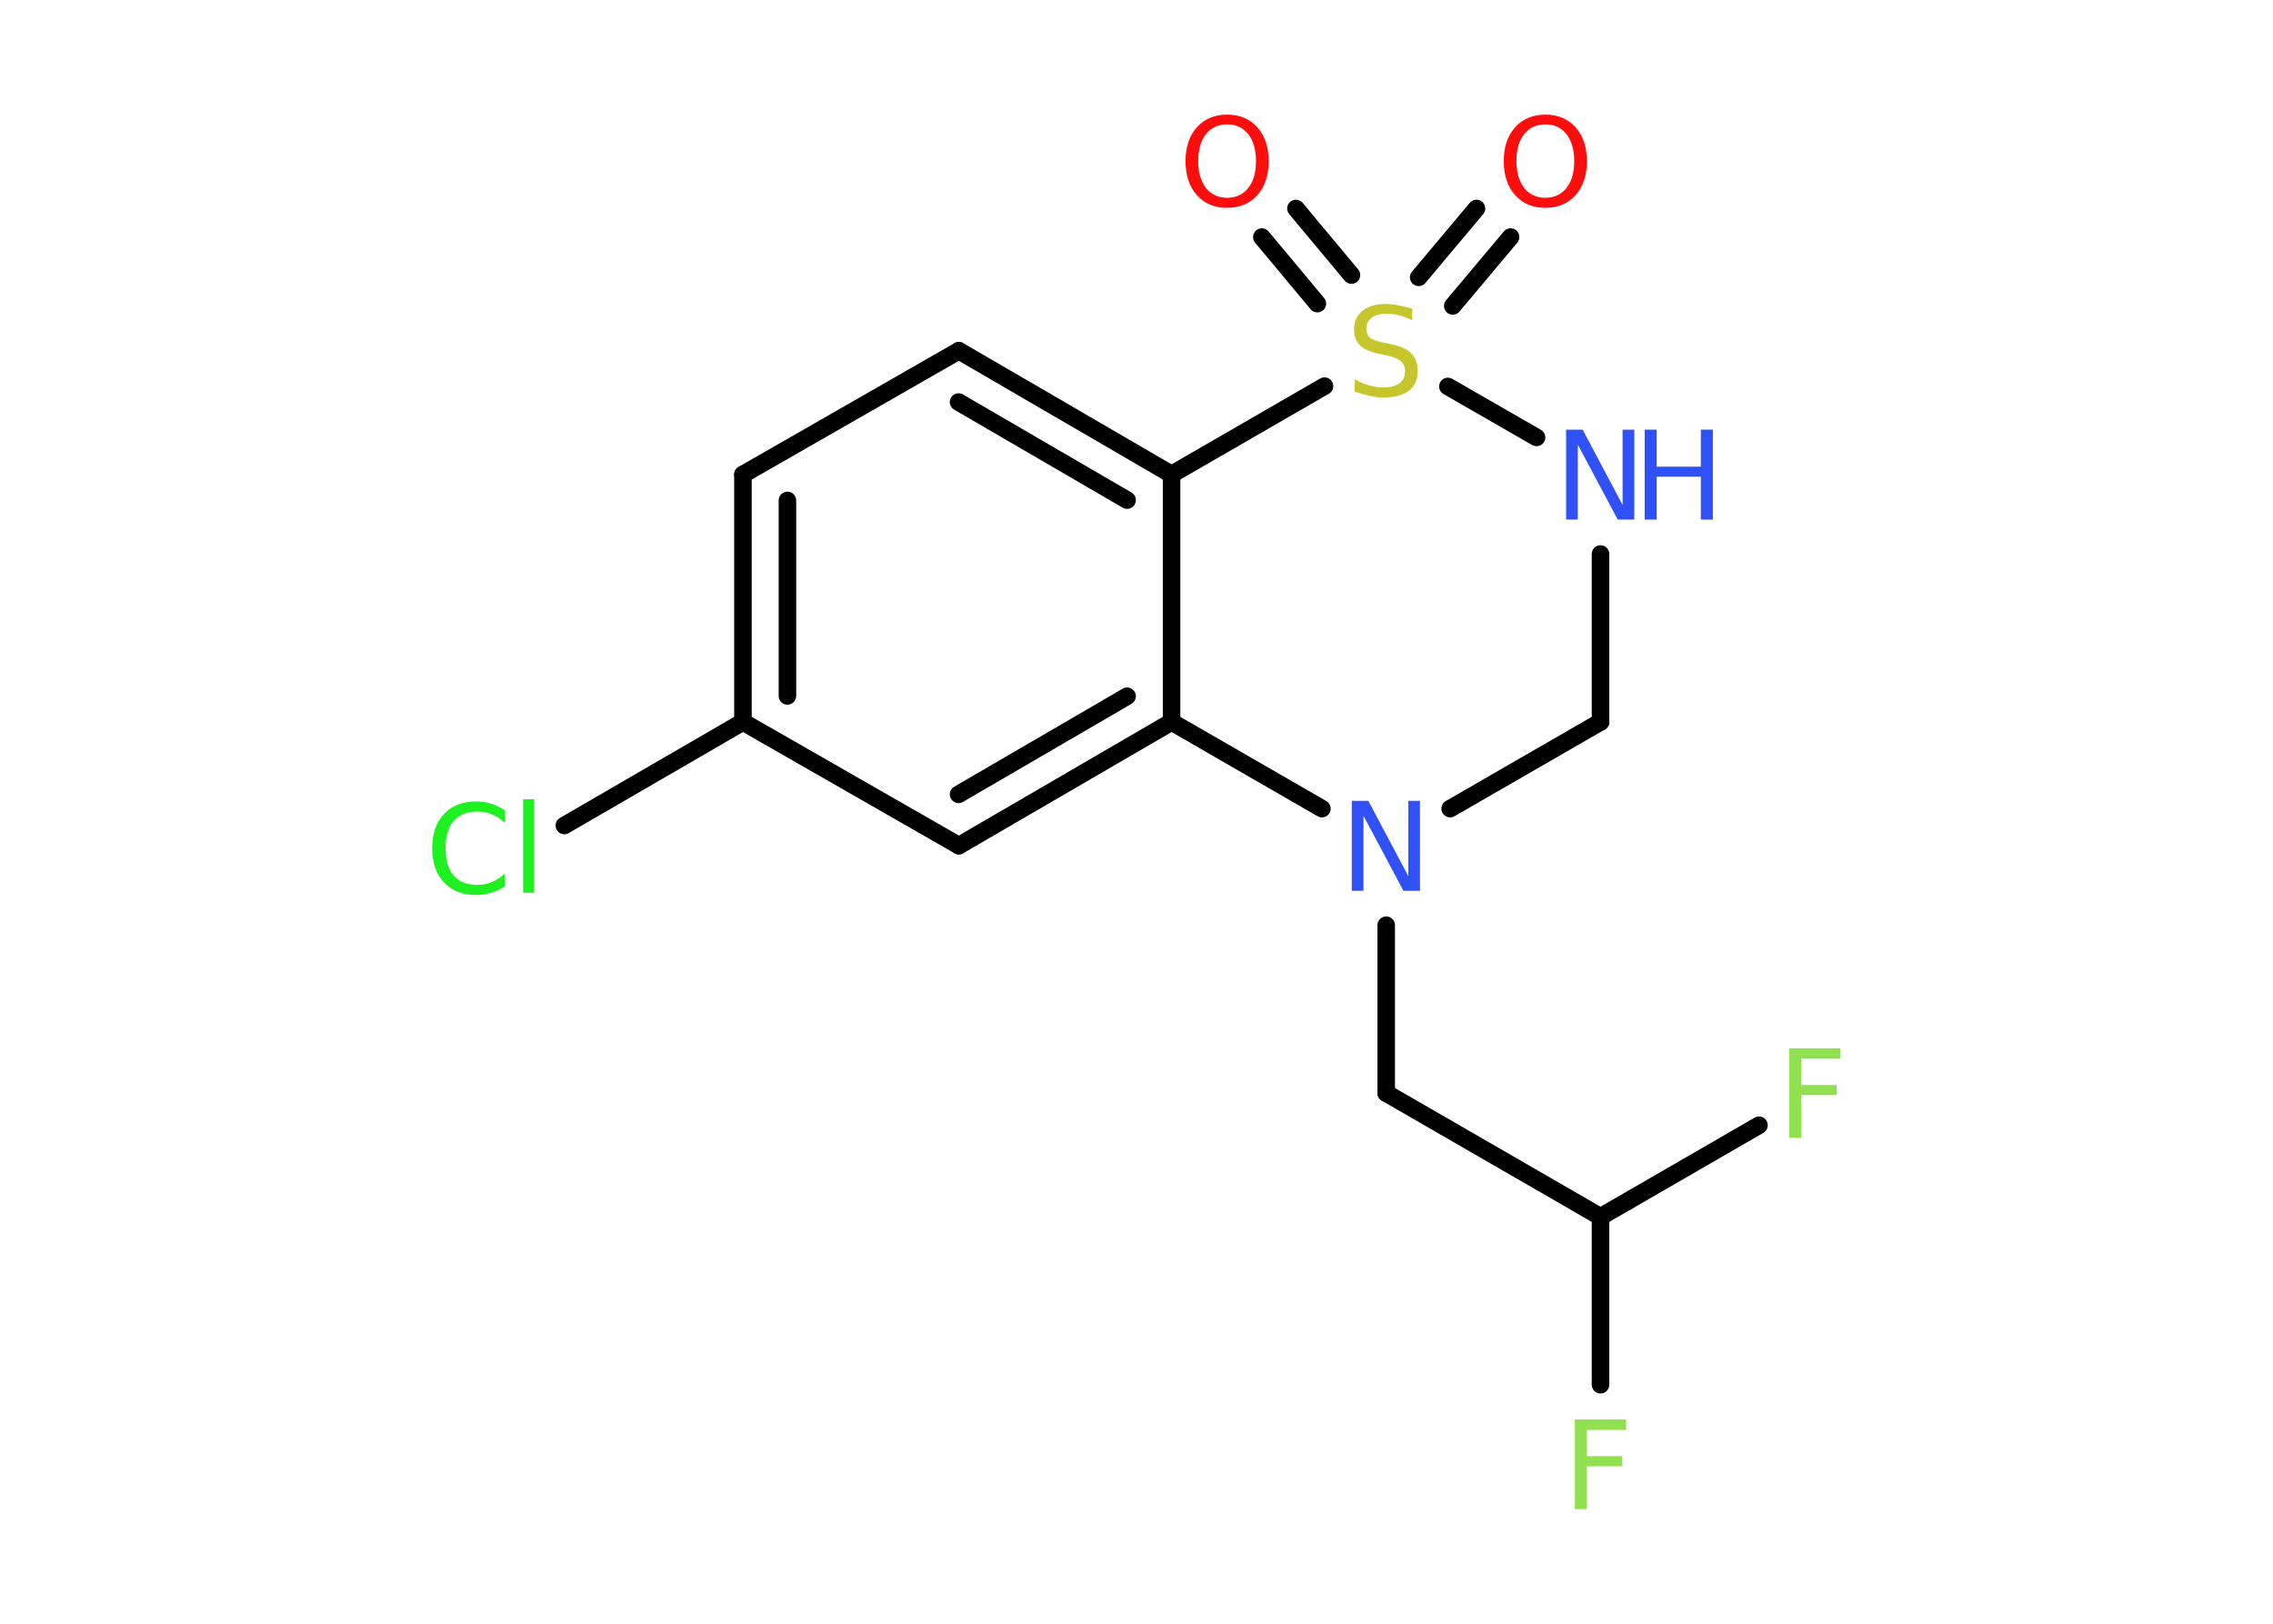 <?xml version='1.0' encoding='UTF-8'?>
<!DOCTYPE svg PUBLIC "-//W3C//DTD SVG 1.1//EN" "http://www.w3.org/Graphics/SVG/1.1/DTD/svg11.dtd">
<svg version='1.2' xmlns='http://www.w3.org/2000/svg' xmlns:xlink='http://www.w3.org/1999/xlink' width='70.0mm' height='50.0mm' viewBox='0 0 70.0 50.0'>
  <desc>Generated by the Chemistry Development Kit (http://github.com/cdk)</desc>
  <g stroke-linecap='round' stroke-linejoin='round' stroke='#000000' stroke-width='.54' fill='#3050F8'>
    <rect x='.0' y='.0' width='70.0' height='50.0' fill='#FFFFFF' stroke='none'/>
    <g id='mol1' class='mol'>
      <g id='mol1bnd1' class='bond'>
        <line x1='46.52' y1='7.3' x2='44.74' y2='9.42'/>
        <line x1='45.47' y1='6.42' x2='43.69' y2='8.54'/>
      </g>
      <g id='mol1bnd2' class='bond'>
        <line x1='40.57' y1='9.35' x2='38.86' y2='7.3'/>
        <line x1='41.62' y1='8.47' x2='39.91' y2='6.42'/>
      </g>
      <line id='mol1bnd3' class='bond' x1='44.59' y1='11.9' x2='47.32' y2='13.47'/>
      <line id='mol1bnd4' class='bond' x1='49.29' y1='17.06' x2='49.29' y2='22.23'/>
      <line id='mol1bnd5' class='bond' x1='49.29' y1='22.23' x2='44.66' y2='24.9'/>
      <line id='mol1bnd6' class='bond' x1='42.69' y1='28.49' x2='42.69' y2='33.66'/>
      <line id='mol1bnd7' class='bond' x1='42.69' y1='33.66' x2='49.29' y2='37.47'/>
      <line id='mol1bnd8' class='bond' x1='49.29' y1='37.47' x2='49.29' y2='42.64'/>
      <line id='mol1bnd9' class='bond' x1='49.29' y1='37.47' x2='54.17' y2='34.65'/>
      <line id='mol1bnd10' class='bond' x1='40.71' y1='24.9' x2='36.08' y2='22.23'/>
      <g id='mol1bnd11' class='bond'>
        <line x1='29.53' y1='26.04' x2='36.08' y2='22.23'/>
        <line x1='29.52' y1='24.46' x2='34.71' y2='21.44'/>
      </g>
      <line id='mol1bnd12' class='bond' x1='29.53' y1='26.04' x2='22.88' y2='22.23'/>
      <line id='mol1bnd13' class='bond' x1='22.88' y1='22.23' x2='17.38' y2='25.42'/>
      <g id='mol1bnd14' class='bond'>
        <line x1='22.88' y1='14.61' x2='22.88' y2='22.23'/>
        <line x1='24.25' y1='15.41' x2='24.25' y2='21.43'/>
      </g>
      <line id='mol1bnd15' class='bond' x1='22.88' y1='14.61' x2='29.53' y2='10.8'/>
      <g id='mol1bnd16' class='bond'>
        <line x1='36.08' y1='14.61' x2='29.53' y2='10.8'/>
        <line x1='34.71' y1='15.4' x2='29.52' y2='12.38'/>
      </g>
      <line id='mol1bnd17' class='bond' x1='36.08' y1='22.23' x2='36.08' y2='14.61'/>
      <line id='mol1bnd18' class='bond' x1='40.79' y1='11.89' x2='36.08' y2='14.61'/>
      <path id='mol1atm1' class='atom' d='M47.59 3.83q-.41 .0 -.65 .3q-.24 .3 -.24 .83q.0 .52 .24 .83q.24 .3 .65 .3q.41 .0 .65 -.3q.24 -.3 .24 -.83q.0 -.52 -.24 -.83q-.24 -.3 -.65 -.3zM47.59 3.53q.58 .0 .93 .39q.35 .39 .35 1.04q.0 .66 -.35 1.05q-.35 .39 -.93 .39q-.58 .0 -.93 -.39q-.35 -.39 -.35 -1.05q.0 -.65 .35 -1.04q.35 -.39 .93 -.39z' stroke='none' fill='#FF0D0D'/>
      <path id='mol1atm2' class='atom' d='M43.49 9.5v.36q-.21 -.1 -.4 -.15q-.19 -.05 -.37 -.05q-.31 .0 -.47 .12q-.17 .12 -.17 .34q.0 .18 .11 .28q.11 .09 .42 .15l.23 .05q.42 .08 .62 .28q.2 .2 .2 .54q.0 .4 -.27 .61q-.27 .21 -.79 .21q-.2 .0 -.42 -.05q-.22 -.05 -.46 -.13v-.38q.23 .13 .45 .19q.22 .06 .43 .06q.32 .0 .5 -.13q.17 -.13 .17 -.36q.0 -.21 -.13 -.32q-.13 -.11 -.41 -.17l-.23 -.05q-.42 -.08 -.61 -.26q-.19 -.18 -.19 -.49q.0 -.37 .26 -.58q.26 -.21 .71 -.21q.19 .0 .39 .04q.2 .04 .41 .1z' stroke='none' fill='#C6C62C'/>
      <path id='mol1atm3' class='atom' d='M37.79 3.83q-.41 .0 -.65 .3q-.24 .3 -.24 .83q.0 .52 .24 .83q.24 .3 .65 .3q.41 .0 .65 -.3q.24 -.3 .24 -.83q.0 -.52 -.24 -.83q-.24 -.3 -.65 -.3zM37.79 3.53q.58 .0 .93 .39q.35 .39 .35 1.04q.0 .66 -.35 1.05q-.35 .39 -.93 .39q-.58 .0 -.93 -.39q-.35 -.39 -.35 -1.05q.0 -.65 .35 -1.04q.35 -.39 .93 -.39z' stroke='none' fill='#FF0D0D'/>
      <g id='mol1atm4' class='atom'>
        <path d='M48.24 13.23h.5l1.23 2.32v-2.32h.36v2.77h-.51l-1.23 -2.31v2.31h-.36v-2.77z' stroke='none'/>
        <path d='M50.65 13.23h.37v1.14h1.36v-1.14h.37v2.77h-.37v-1.32h-1.36v1.32h-.37v-2.77z' stroke='none'/>
      </g>
      <path id='mol1atm6' class='atom' d='M41.64 24.66h.5l1.23 2.32v-2.32h.36v2.77h-.51l-1.23 -2.31v2.31h-.36v-2.77z' stroke='none'/>
      <path id='mol1atm9' class='atom' d='M48.49 43.71h1.59v.32h-1.21v.81h1.09v.31h-1.09v1.32h-.37v-2.77z' stroke='none' fill='#90E050'/>
      <path id='mol1atm10' class='atom' d='M55.09 32.28h1.59v.32h-1.21v.81h1.09v.31h-1.09v1.32h-.37v-2.77z' stroke='none' fill='#90E050'/>
      <path id='mol1atm14' class='atom' d='M15.55 24.94v.4q-.19 -.18 -.4 -.26q-.21 -.09 -.45 -.09q-.47 .0 -.73 .29q-.25 .29 -.25 .84q.0 .55 .25 .84q.25 .29 .73 .29q.24 .0 .45 -.09q.21 -.09 .4 -.26v.39q-.2 .14 -.42 .2q-.22 .07 -.47 .07q-.63 .0 -.99 -.39q-.36 -.39 -.36 -1.05q.0 -.67 .36 -1.05q.36 -.39 .99 -.39q.25 .0 .47 .07q.22 .07 .41 .2zM16.11 24.61h.34v2.88h-.34v-2.88z' stroke='none' fill='#1FF01F'/>
    </g>
  </g>
</svg>

